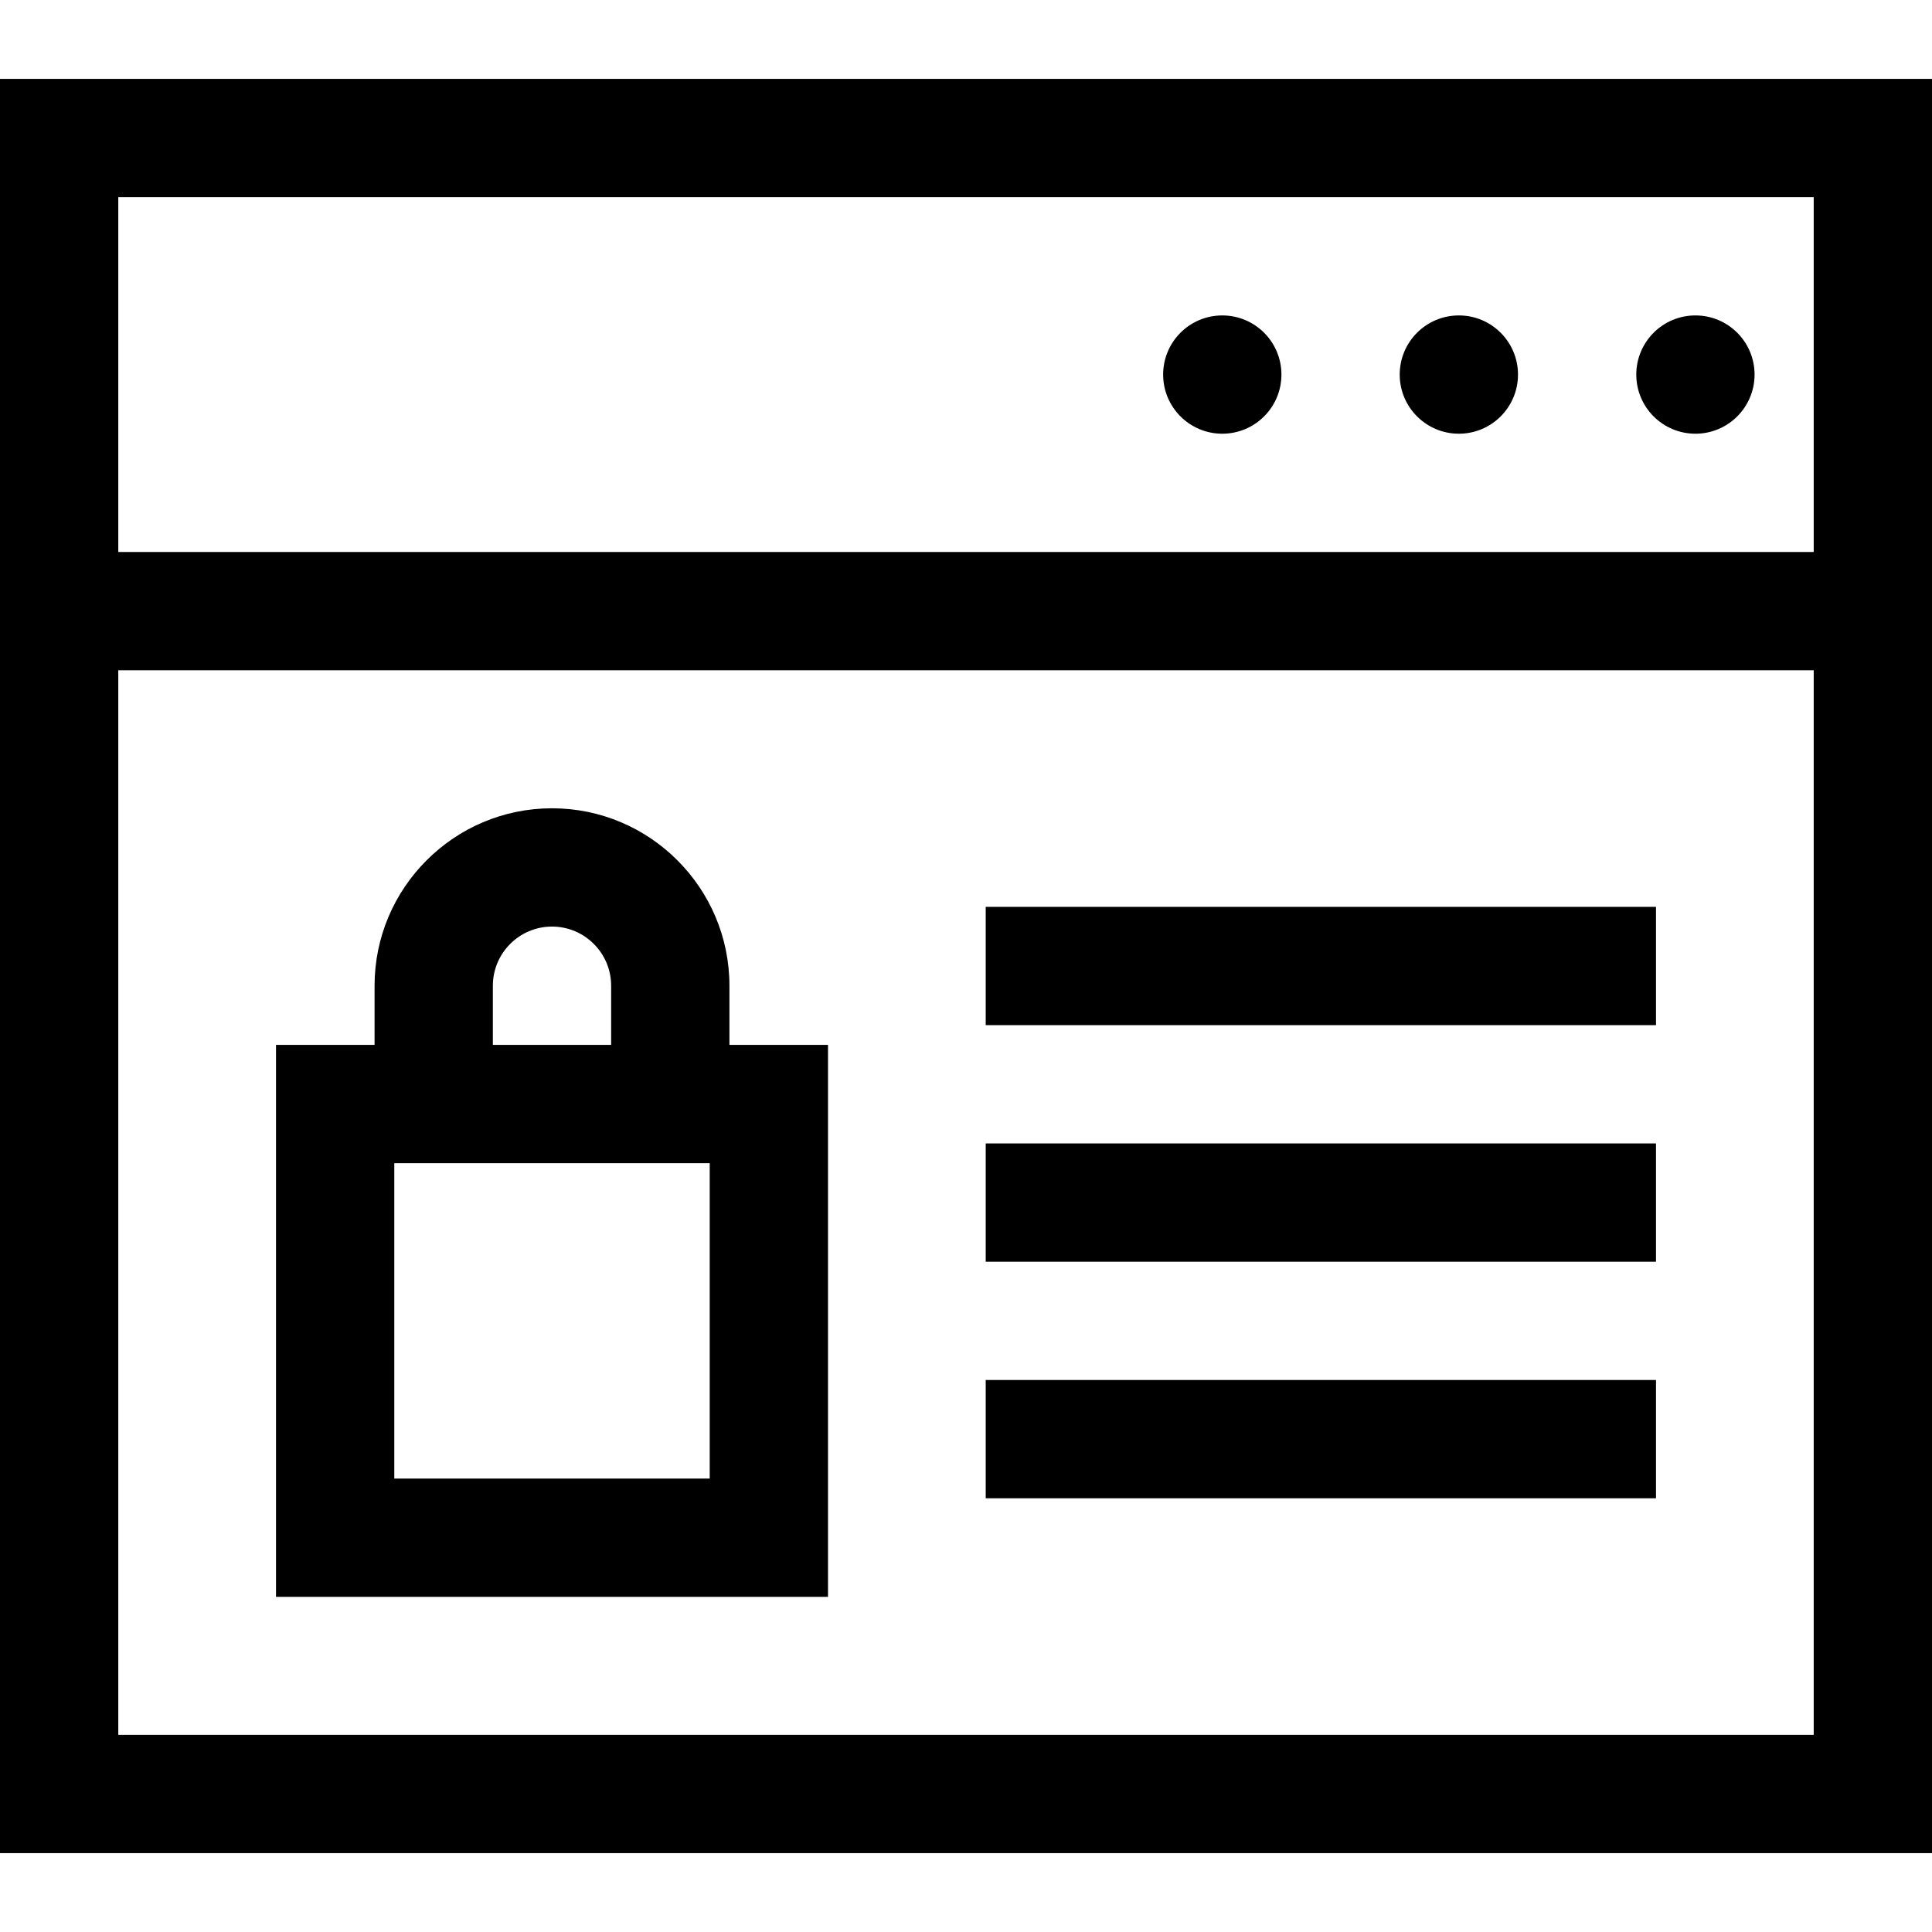 <?xml version="1.0" encoding="iso-8859-1"?>
<!-- Generator: Adobe Illustrator 19.0.0, SVG Export Plug-In . SVG Version: 6.00 Build 0)  -->
<svg version="1.1" id="Layer_1" xmlns="http://www.w3.org/2000/svg" xmlns:xlink="http://www.w3.org/1999/xlink" x="0px" y="0px"
	 viewBox="0 0 490 490" style="enable-background:new 0 0 490 490;" xml:space="preserve">
<g id="XMLID_1016_">
	<g>
		<g>
			<path d="M0,20v450h490V20H0z M460,440H30V170h430V440z M460,140H30V50h430V140z"/>
			<circle cx="430" cy="95" r="15"/>
			<circle cx="370" cy="95" r="15"/>
			<circle cx="310" cy="95" r="15"/>
			<path d="M210,265h-25v-15c0-24.813-20.187-45-45-45s-45,20.187-45,45v15H70v140h140V265z M125,250c0-8.271,6.729-15,15-15
				s15,6.729,15,15v15h-30V250z M180,375h-80v-80h80V375z"/>
			<rect x="250" y="230" width="170" height="30"/>
			<rect x="250" y="290" width="170" height="30"/>
			<rect x="250" y="350" width="170" height="30"/>
		</g>
	</g>
</g>
<g>
</g>
<g>
</g>
<g>
</g>
<g>
</g>
<g>
</g>
<g>
</g>
<g>
</g>
<g>
</g>
<g>
</g>
<g>
</g>
<g>
</g>
<g>
</g>
<g>
</g>
<g>
</g>
<g>
</g>
</svg>
